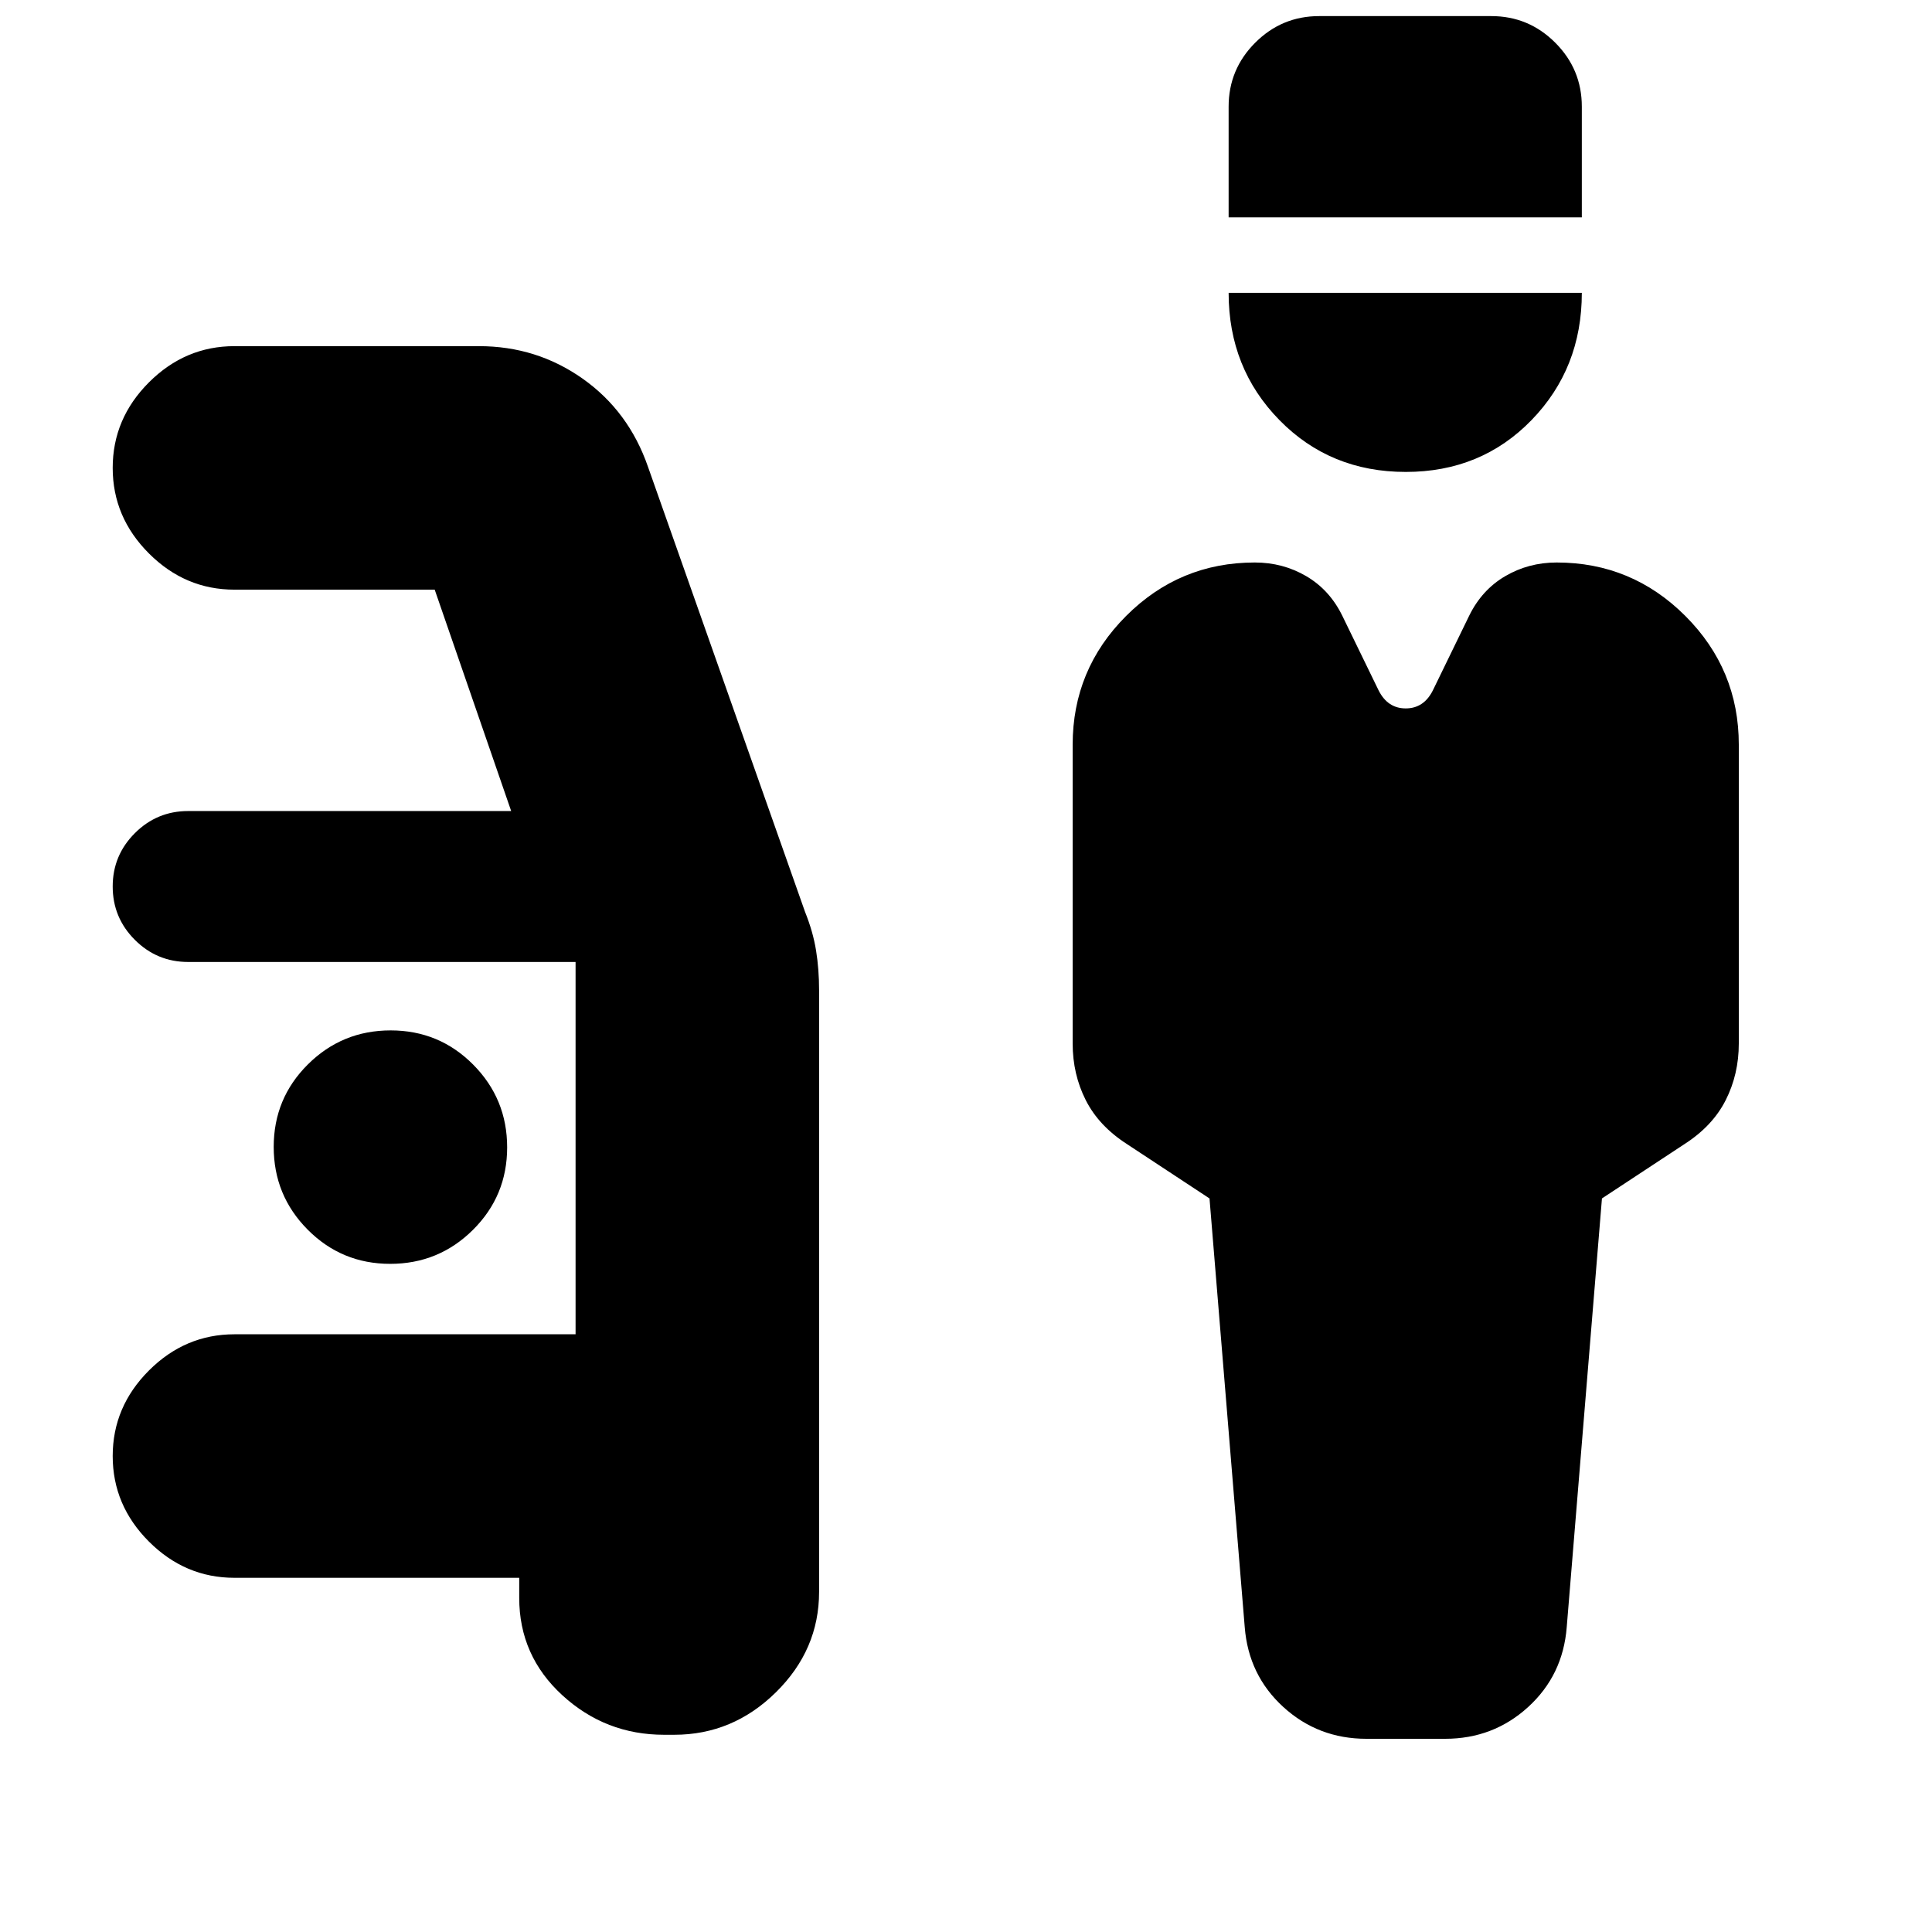 <svg xmlns="http://www.w3.org/2000/svg" height="24" viewBox="0 -960 960 960" width="24"><path d="M678.98-96q-23.98 0-41.29-15.79T618.5-151.5l-17.5-213-41-27q-14-9-20.5-21.86-6.5-12.85-6.5-28.14v-148.46q0-37.4 26.56-63.97t63.94-26.57q14 0 25.6 6.81 11.6 6.8 17.9 19.69l18 37q4.5 9 13.5 9t13.5-9l18-37q6.3-12.89 17.9-19.69 11.6-6.81 25.6-6.81 37.38 0 63.94 26.57Q864-627.36 864-589.96v148.46q0 15.29-6.5 28.14Q851-400.5 837-391.5l-41 27-17.5 213q-1.87 23.92-19.17 39.71T718.05-96h-39.07Zm19.52-629.5q-37.5 0-62.75-25.75T610.5-814.5H786q0 37.5-25 63.25t-62.5 25.75Zm-88-126.5v-55q0-18.58 13.21-31.79T655.5-952H741q18.58 0 31.79 13.21T786-907v55H610.5ZM330-98q-29.15 0-50.58-19.64Q258-137.27 258-166v-10H116.5Q92-176 74-194t-18-42.5Q56-261 74-279t42.5-18H286v-185H93.5Q78-482 67-493t-11-26.5Q56-535 67-546t26.5-11H254l-38-110h-99.5Q92-667 74-685t-18-42.5Q56-752 74-770t42.5-18H238q28.64 0 51.54 16.17Q312.43-755.65 322-728l78.02 221.1q3.98 9.9 5.48 19.23 1.5 9.34 1.5 19.67v299q0 28.73-21.42 49.86Q364.15-98 335-98h-5ZM193.88-332Q218-332 235-348.88q17-16.88 17-41T235.12-431q-16.88-17-41-17T153-431.12q-17 16.88-17 41T152.88-349q16.88 17 41 17Z"/></svg>